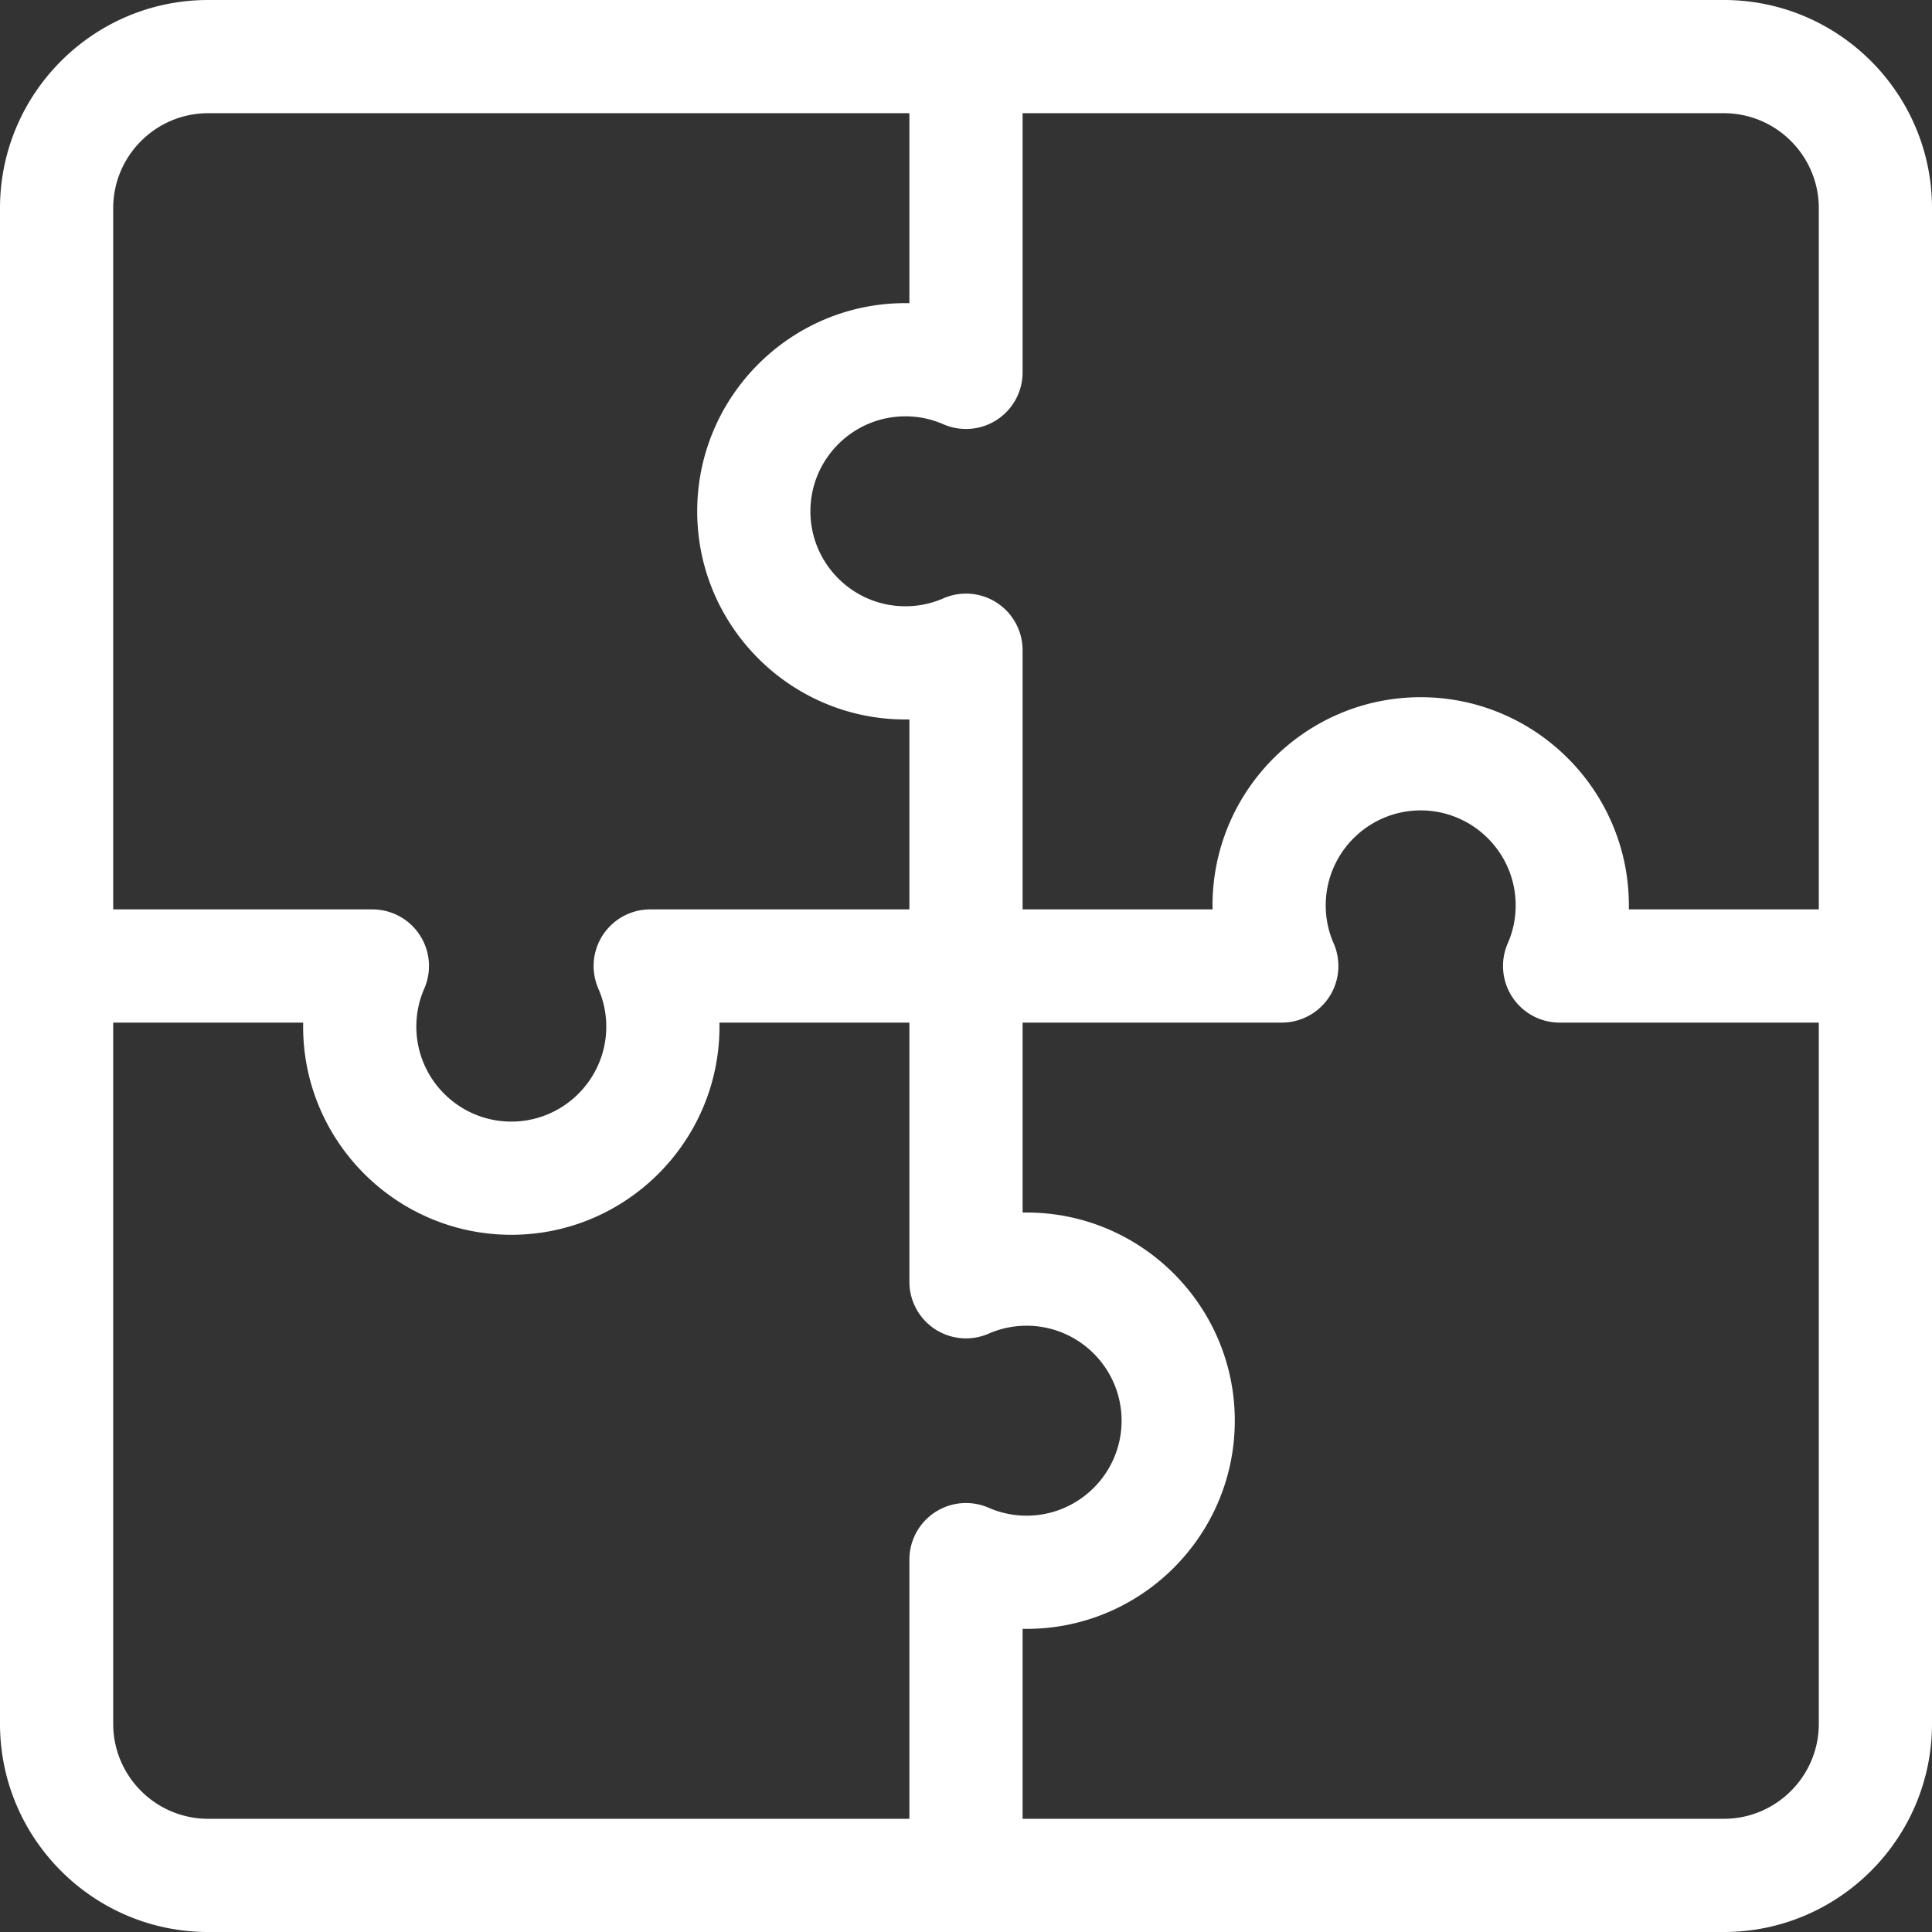 <?xml version="1.0" standalone="no"?><!DOCTYPE svg PUBLIC "-//W3C//DTD SVG 1.1//EN" "http://www.w3.org/Graphics/SVG/1.1/DTD/svg11.dtd"><svg t="1626083780837" class="icon" viewBox="0 0 1024 1024" version="1.1" xmlns="http://www.w3.org/2000/svg" p-id="11675" xmlns:xlink="http://www.w3.org/1999/xlink" width="128" height="128"><rect x="0" y="0" width="1024" height="1024" fill="#333333" stroke="none"/><defs><style type="text/css"></style></defs><path d="M913.666 0H110.334C49.496 0 0 49.496 0 110.334v803.332C0 974.504 49.496 1024 110.334 1024h803.332C974.504 1024 1024 974.504 1024 913.666V110.334C1024 49.496 974.504 0 913.666 0zM964 110.334V482h-100.686c0.014-0.71 0.02-1.422 0.02-2.132 0-60.838-49.496-110.334-110.334-110.334s-110.334 49.496-110.334 110.334c0 0.71 0.006 1.424 0.02 2.132H542v-137.37a29.994 29.994 0 0 0-42.006-27.492 50 50 0 0 1-20.126 4.196c-27.754 0-50.334-22.58-50.334-50.334s22.58-50.334 50.334-50.334c6.98 0 13.752 1.412 20.126 4.196A30.002 30.002 0 0 0 542 197.37V60h371.666C941.42 60 964 82.58 964 110.334zM110.334 60H482v100.686c-0.71-0.014-1.42-0.02-2.132-0.02-60.838 0-110.334 49.496-110.334 110.334s49.496 110.334 110.334 110.334c0.712 0 1.422-0.006 2.132-0.02V482h-137.37a30 30 0 0 0-27.494 42.002 50.006 50.006 0 0 1 4.198 20.13c0 27.754-22.58 50.334-50.334 50.334s-50.334-22.58-50.334-50.334c0-6.976 1.412-13.75 4.198-20.13A30 30 0 0 0 197.37 482H60V110.334C60 82.58 82.58 60 110.334 60zM60 913.666V542h100.686c-0.014 0.71-0.02 1.42-0.02 2.132 0 60.838 49.496 110.334 110.334 110.334s110.334-49.496 110.334-110.334c0-0.712-0.006-1.422-0.02-2.132H482v137.37a29.998 29.998 0 0 0 42.002 27.494 50.006 50.006 0 0 1 20.13-4.198c27.754 0 50.334 22.58 50.334 50.334s-22.58 50.334-50.334 50.334c-6.976 0-13.75-1.412-20.13-4.198A30 30 0 0 0 482 826.63V964H110.334C82.58 964 60 941.42 60 913.666zM913.666 964H542v-100.686c0.71 0.014 1.42 0.02 2.132 0.02 60.838 0 110.334-49.496 110.334-110.334s-49.496-110.334-110.334-110.334c-0.712 0-1.422 0.006-2.132 0.02V542h137.37a29.996 29.996 0 0 0 27.49-42.01 49.952 49.952 0 0 1-4.194-20.124c0-27.754 22.58-50.334 50.334-50.334s50.334 22.58 50.334 50.334a49.96 49.96 0 0 1-4.194 20.124 30.008 30.008 0 0 0 2.386 28.438A30.004 30.004 0 0 0 826.63 542H964v371.666C964 941.42 941.42 964 913.666 964z" p-id="11676" fill="#ffffff"></path></svg>